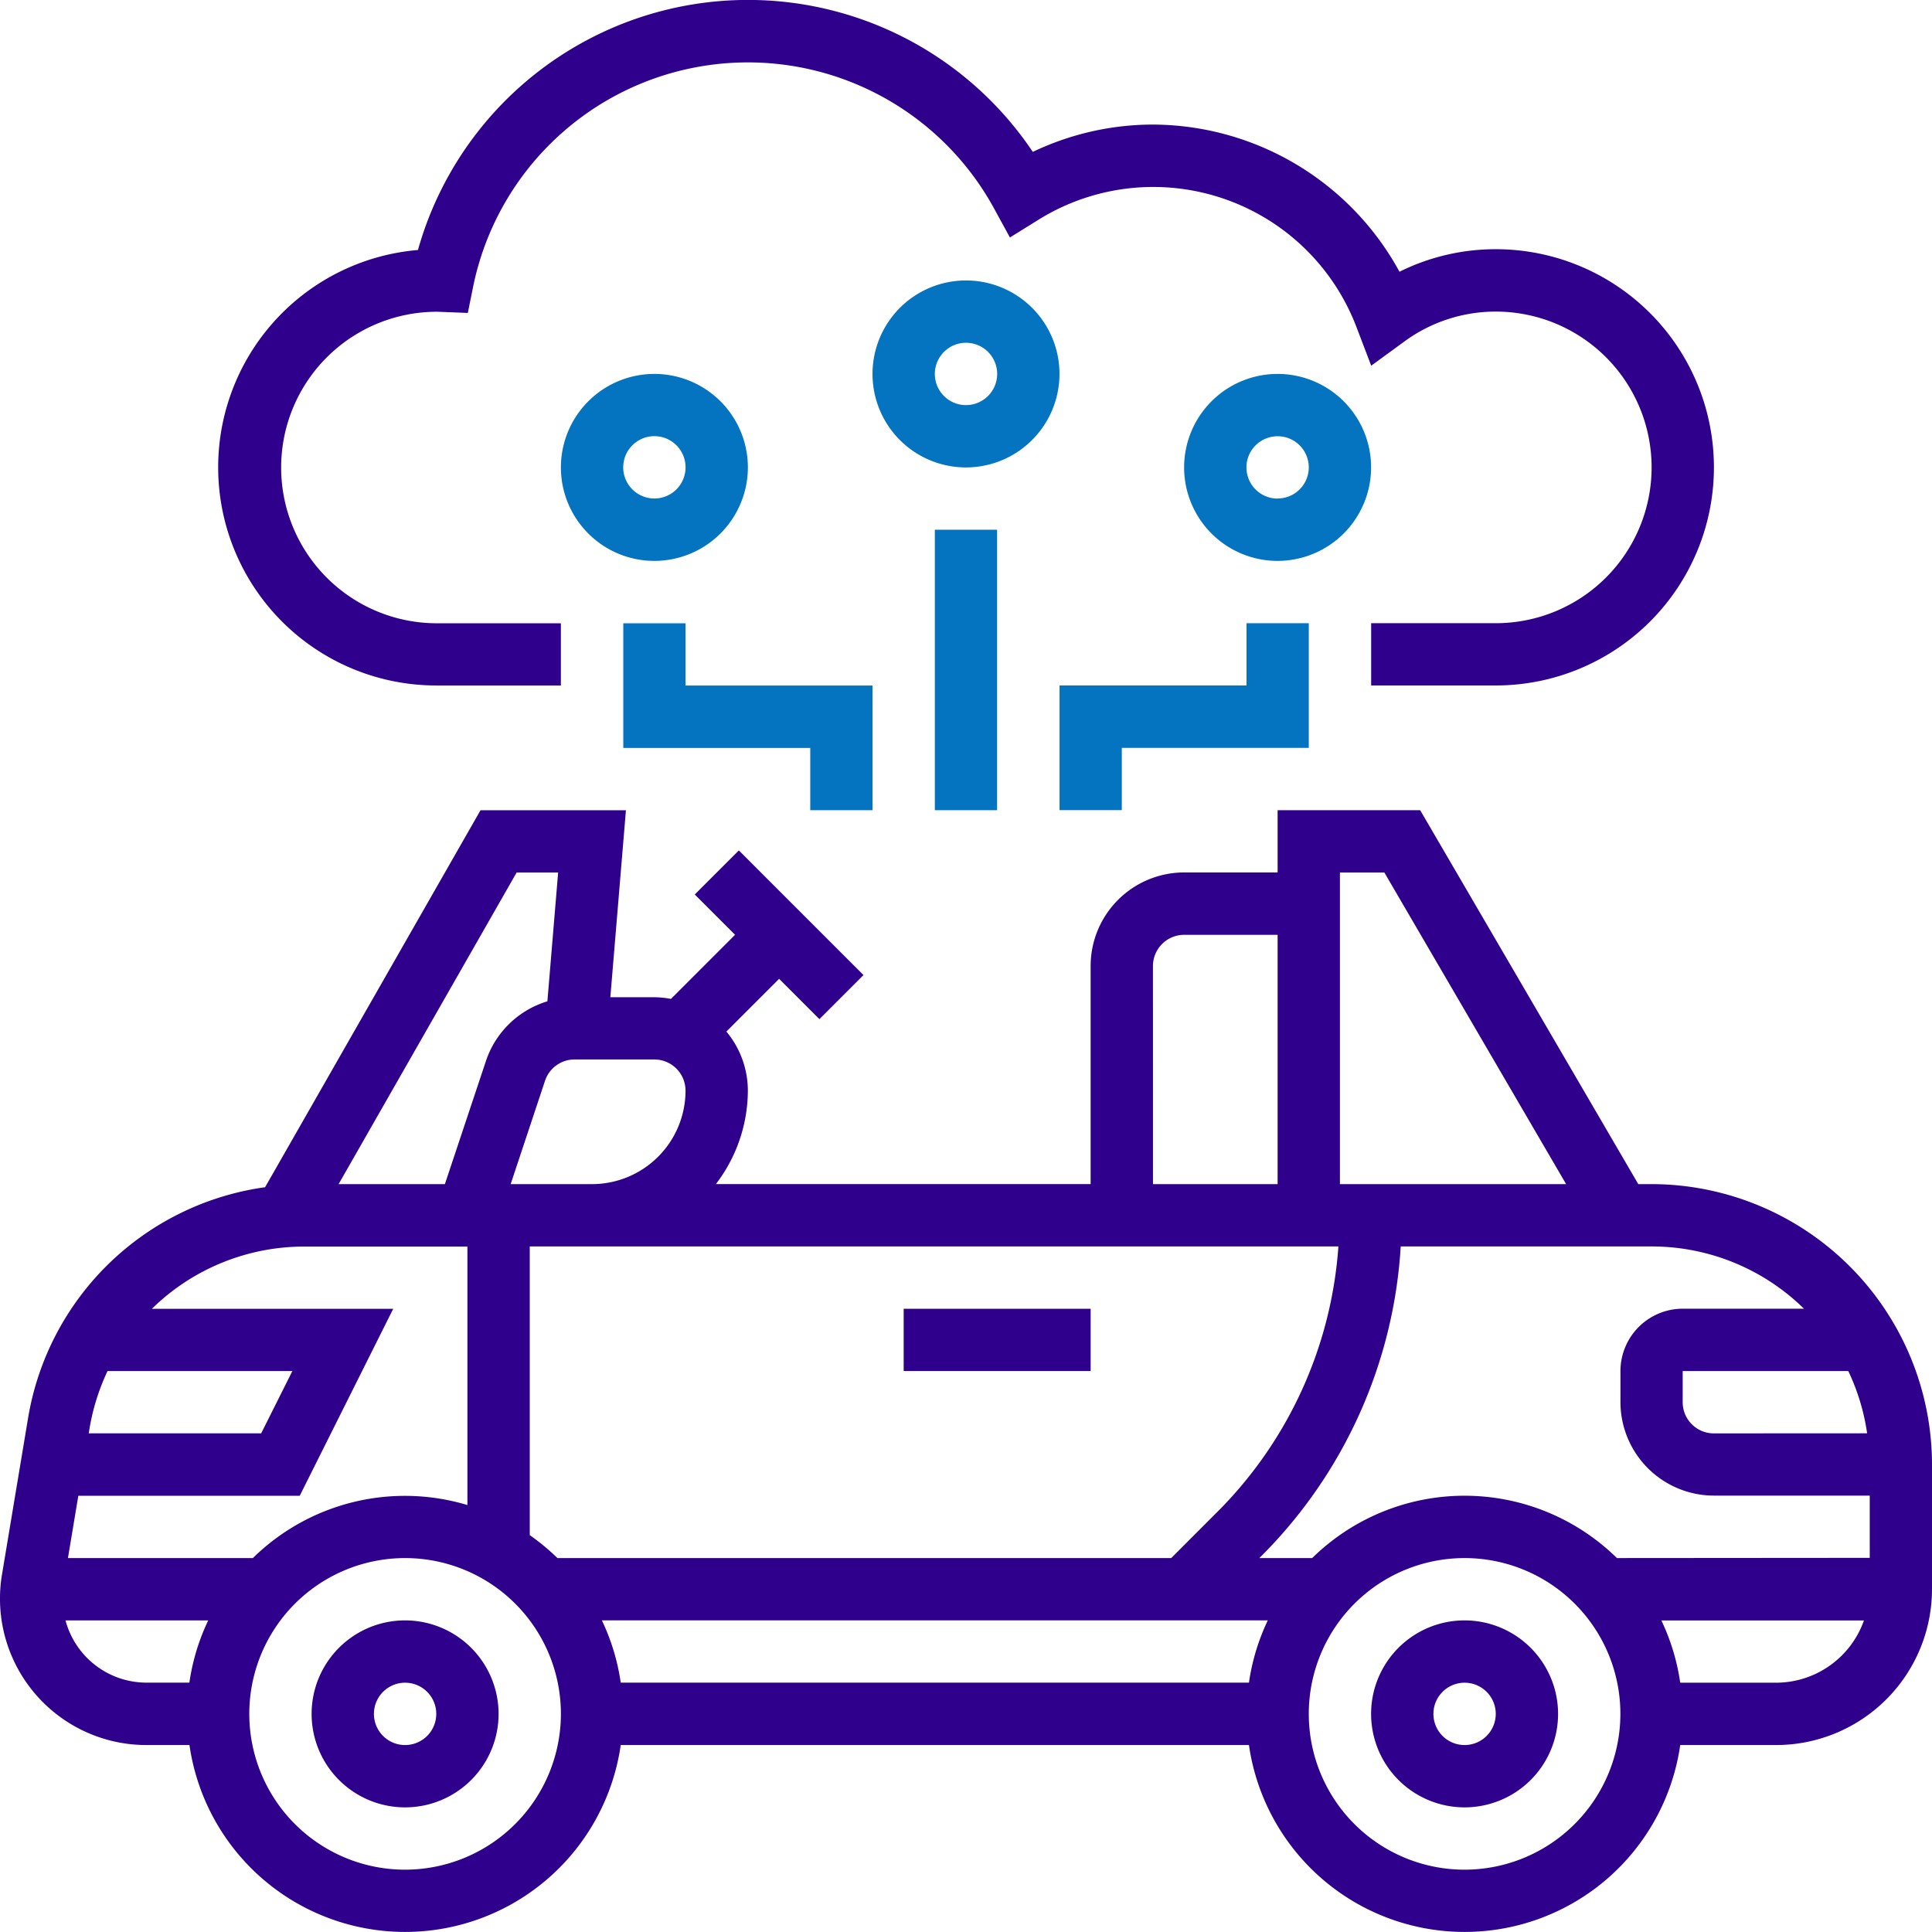 <svg xmlns="http://www.w3.org/2000/svg" width="90" height="90" viewBox="0 0 90 90">
  <g id="cloud-computing" transform="translate(0)">
    <g id="Group_5" data-name="Group 5" transform="translate(0 0)">
      <path id="Path_108" data-name="Path 108" d="M86.936,429.419a4.355,4.355,0,1,0,4.355,4.355A4.36,4.36,0,0,0,86.936,429.419Zm0,5.807a1.452,1.452,0,1,1,1.452-1.452A1.452,1.452,0,0,1,86.936,435.226Z" transform="translate(-68.065 -353.935)" fill="#2e008b"/>
      <path id="Path_109" data-name="Path 109" d="M367.71,429.419a4.355,4.355,0,1,0,4.355,4.355A4.36,4.36,0,0,0,367.71,429.419Zm0,5.807a1.452,1.452,0,1,1,1.452-1.452A1.452,1.452,0,0,1,367.71,435.226Z" transform="translate(-299.484 -353.935)" fill="#2e008b"/>
      <path id="Path_110" data-name="Path 110" d="M76.935,232.128h-.617L66.157,214.709H59.516v2.9H55.161a4.36,4.36,0,0,0-4.355,4.355v10.161H33.349a7.183,7.183,0,0,0,1.489-4.355,4.315,4.315,0,0,0-1-2.749l2.456-2.456,1.877,1.877,2.053-2.053-5.806-5.806-2.053,2.053,1.877,1.877L31.256,223.5a4.366,4.366,0,0,0-.772-.078H28.432l.726-8.71H22.384l-10.035,17.56A13.009,13.009,0,0,0,1.305,243.045l-1.214,7.28a6.82,6.82,0,0,0,6.722,7.933H8.826a10.148,10.148,0,0,0,20.09,0H58.181a10.148,10.148,0,0,0,20.09,0h4.471A7.266,7.266,0,0,0,90,251v-5.806A13.079,13.079,0,0,0,76.935,232.128Zm-1.613,17.419a10.126,10.126,0,0,0-14.194,0H58.665l.074-.074a22.287,22.287,0,0,0,6.512-14.442H76.935a10.122,10.122,0,0,1,7.1,2.9H78.387a2.906,2.906,0,0,0-2.9,2.9v1.452a4.36,4.36,0,0,0,4.355,4.355H87.1v2.9Zm-63.549,0H3.165l.483-2.9H13.962l4.355-8.71H7.074a10.134,10.134,0,0,1,7.12-2.9h7.58v12.041a10.108,10.108,0,0,0-10,2.475Zm-6.764-8.71h8.61l-1.452,2.9H4.133l.036-.219a10.221,10.221,0,0,1,.841-2.684Zm19.668-5.806H62.348a19.409,19.409,0,0,1-5.663,12.39l-2.125,2.127H25.968a10.241,10.241,0,0,0-1.29-1.068V235.032Zm3.361,17.419H59.059a10.068,10.068,0,0,0-.878,2.9H28.916a10.079,10.079,0,0,0-.878-2.9Zm51.8-8.71a1.452,1.452,0,0,1-1.452-1.452v-1.452H86.1a10.068,10.068,0,0,1,.878,2.9ZM62.419,217.612h2.07l8.467,14.516H62.419Zm-8.71,4.355a1.453,1.453,0,0,1,1.452-1.452h4.355v11.613H53.71Zm-21.774,5.806a4.36,4.36,0,0,1-4.355,4.355H23.789l1.6-4.814a1.451,1.451,0,0,1,1.378-.993h3.715a1.452,1.452,0,0,1,1.452,1.452Zm-7.868-10.161H26l-.5,6a4.34,4.34,0,0,0-2.864,2.783l-1.912,5.734H15.773ZM3.051,252.451H9.7a10.068,10.068,0,0,0-.878,2.9H6.814a3.908,3.908,0,0,1-3.763-2.9Zm15.82,11.613a7.258,7.258,0,1,1,7.258-7.258,7.266,7.266,0,0,1-7.258,7.258Zm49.355,0a7.258,7.258,0,1,1,7.258-7.258A7.266,7.266,0,0,1,68.226,264.064Zm14.516-8.71H78.271a10.066,10.066,0,0,0-.878-2.9H86.83A4.349,4.349,0,0,1,82.742,255.354Z" transform="translate(0 -176.967)" fill="#2e008b"/>
      <path id="Path_111" data-name="Path 111" d="M239.484,346.839h8.71v2.9h-8.71Z" transform="translate(-197.387 -285.871)" fill="#2e008b"/>
      <path id="Path_112" data-name="Path 112" d="M67.968,31.935h5.806v-2.9H67.968a7.256,7.256,0,1,1,.062-14.512h.009l1.4.055.244-1.209A13.065,13.065,0,0,1,93.955,9.714l.737,1.349L96,10.25a10.128,10.128,0,0,1,14.844,5.009l.678,1.777,1.536-1.121a7.185,7.185,0,0,1,4.268-1.4,7.258,7.258,0,1,1,0,14.516h-5.806v2.9h5.806a10.161,10.161,0,0,0,0-20.322,10.06,10.06,0,0,0-4.487,1.05,13.137,13.137,0,0,0-11.481-6.856,13,13,0,0,0-5.6,1.273,15.971,15.971,0,0,0-28.642,4.57,10.161,10.161,0,0,0,.859,20.286Z" transform="translate(-47.646 0)" fill="#2e008b"/>
      <path id="Path_113" data-name="Path 113" d="M239.936,78.678a4.355,4.355,0,1,0-4.355,4.355A4.36,4.36,0,0,0,239.936,78.678Zm-4.355,1.452a1.452,1.452,0,1,1,1.452-1.452A1.453,1.453,0,0,1,235.581,80.129Z" transform="translate(-190.581 -61.258)" fill="#0473c0"/>
      <path id="Path_114" data-name="Path 114" d="M157.356,103.452A4.355,4.355,0,1,0,153,107.807,4.36,4.36,0,0,0,157.356,103.452Zm-5.807,0A1.452,1.452,0,1,1,153,104.9a1.453,1.453,0,0,1-1.452-1.452Z" transform="translate(-122.517 -81.678)" fill="#0473c0"/>
      <path id="Path_115" data-name="Path 115" d="M322.517,103.452a4.355,4.355,0,1,0-4.355,4.355A4.36,4.36,0,0,0,322.517,103.452Zm-4.355,1.452a1.452,1.452,0,1,1,1.452-1.452A1.453,1.453,0,0,1,318.162,104.9Z" transform="translate(-258.646 -81.678)" fill="#0473c0"/>
      <path id="Path_116" data-name="Path 116" d="M247.742,140.387h2.9v13.065h-2.9Z" transform="translate(-204.194 -115.71)" fill="#0473c0"/>
      <path id="Path_117" data-name="Path 117" d="M283.677,170.968h8.71v-5.807h-2.9v2.9h-8.71v5.807h2.9Z" transform="translate(-231.419 -136.129)" fill="#0473c0"/>
      <path id="Path_118" data-name="Path 118" d="M176.774,173.871v-5.807h-8.71v-2.9h-2.9v5.807h8.71v2.9Z" transform="translate(-136.129 -136.129)" fill="#0473c0"/>
    </g>
  </g>
</svg>
